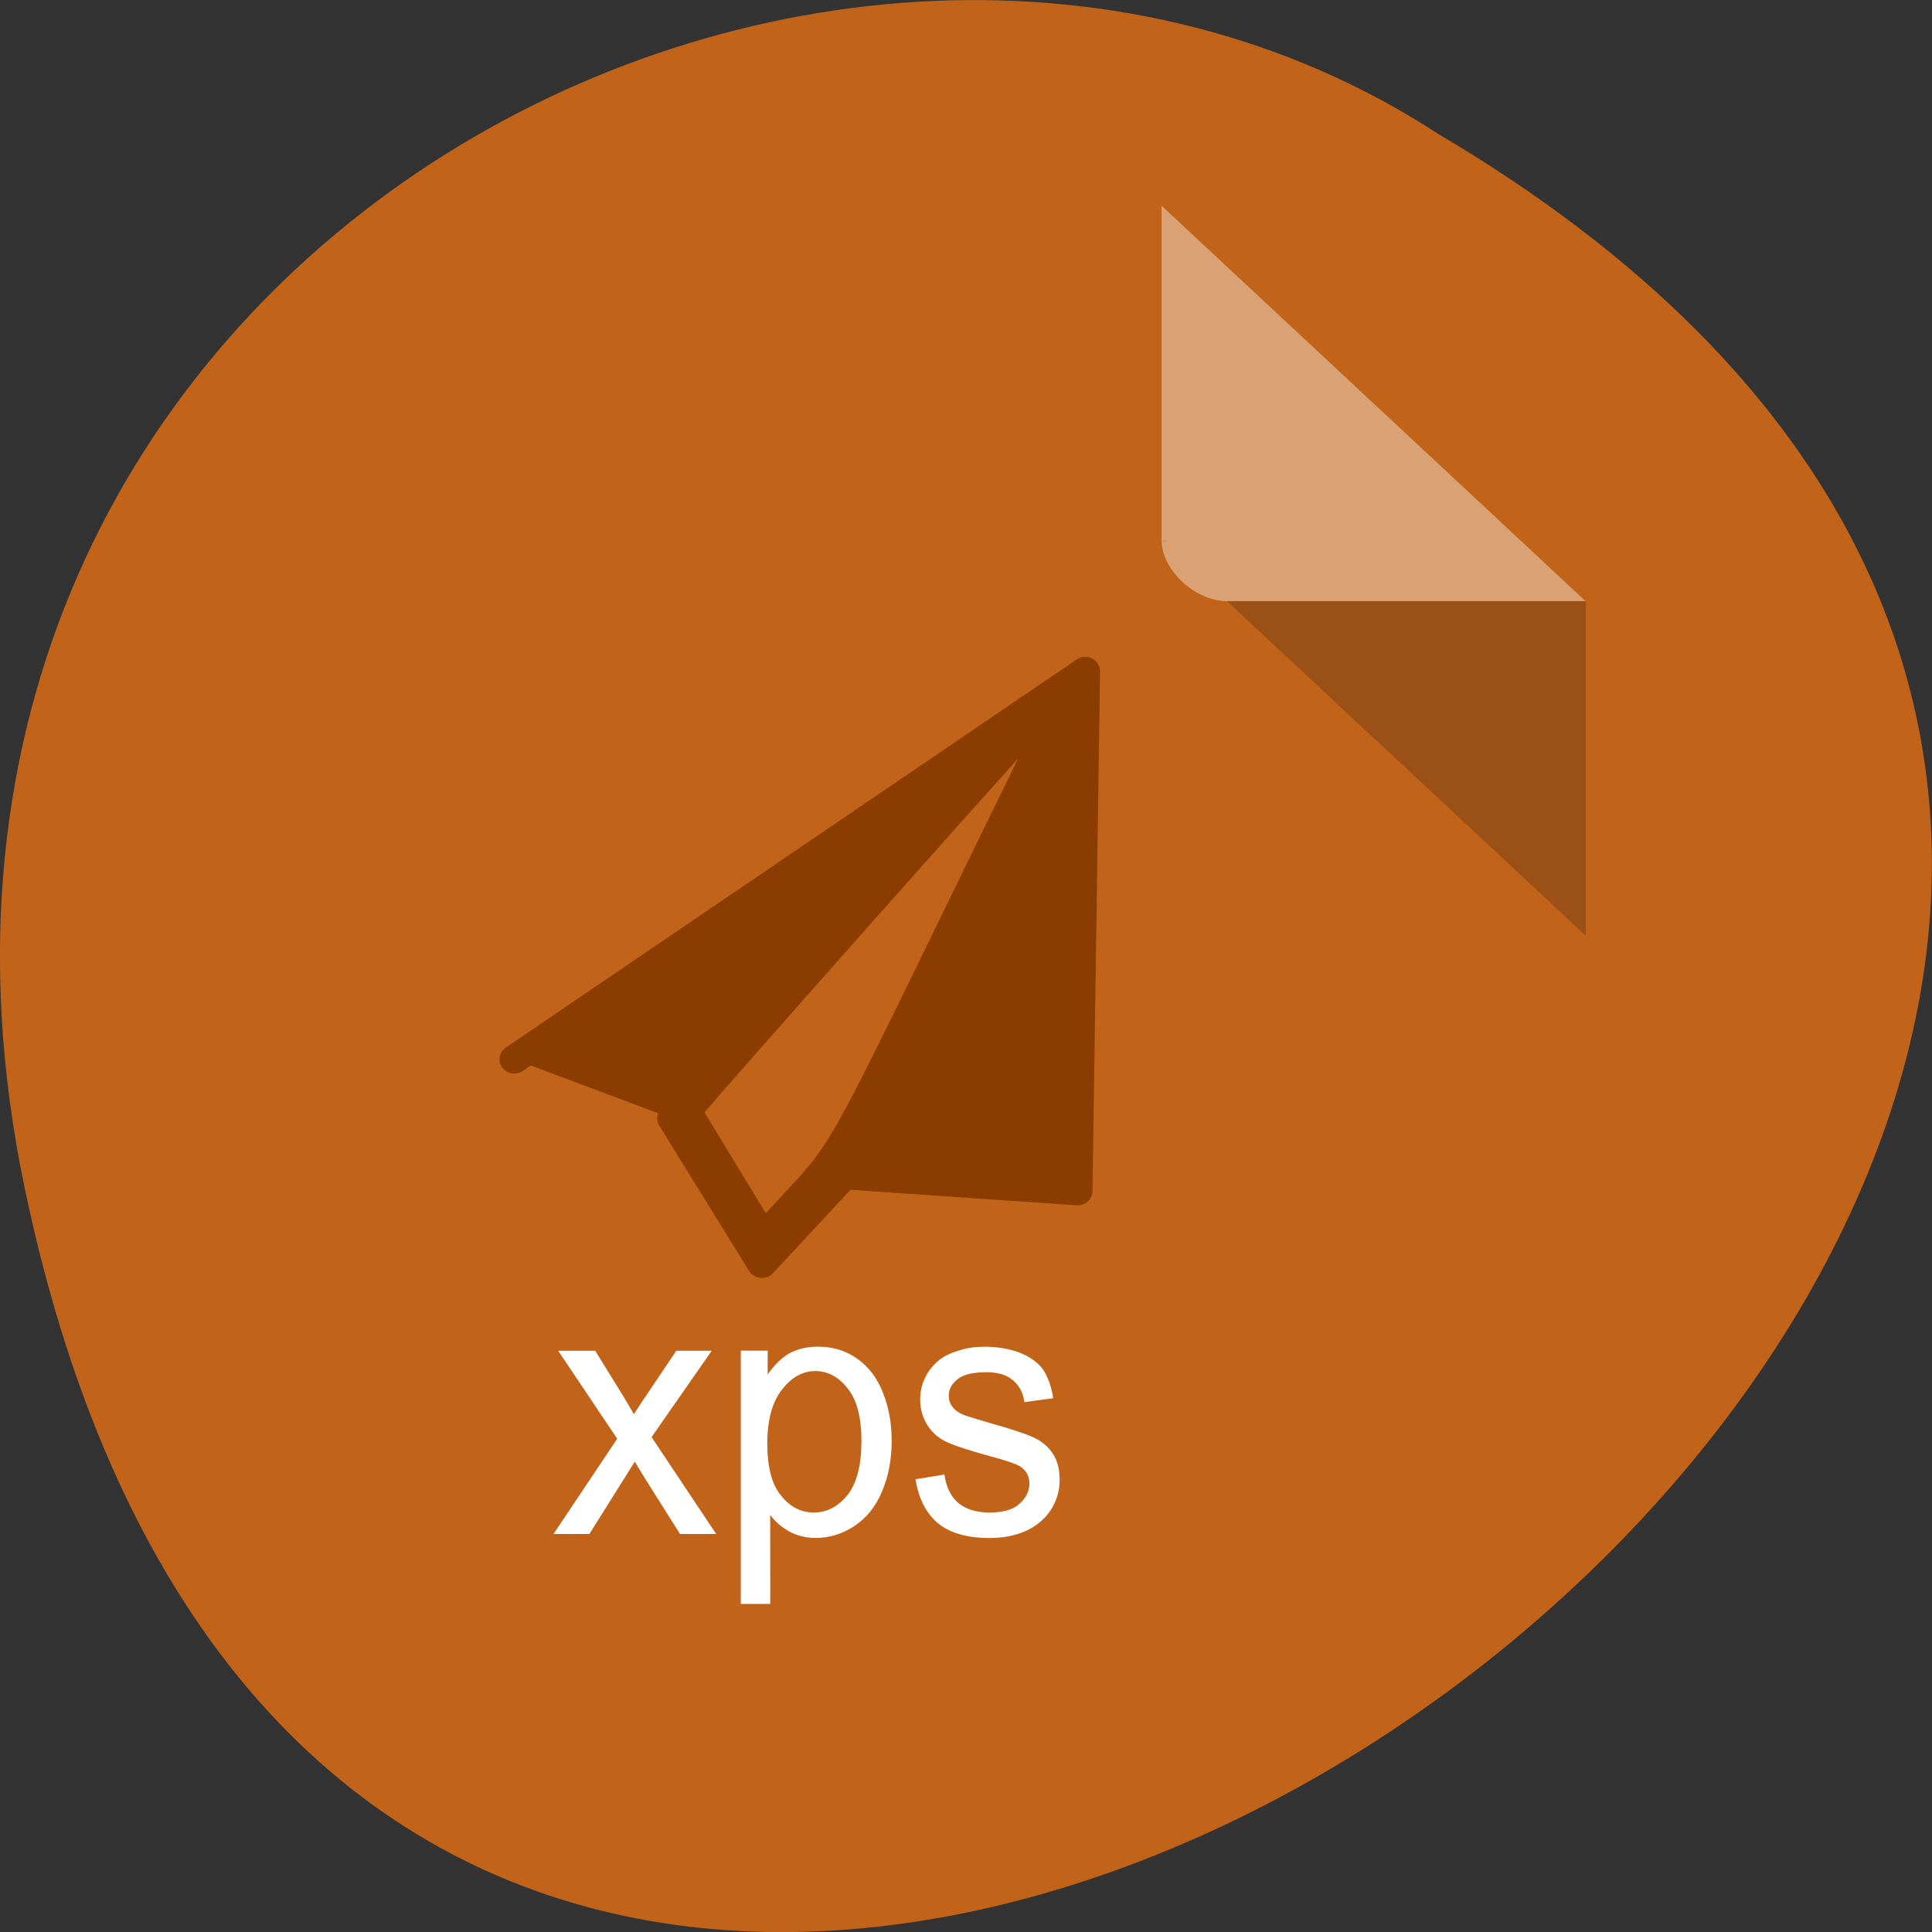 <svg xmlns="http://www.w3.org/2000/svg" viewBox="0 0 32 32"><rect x="0" y="0" width="32" height="32" fill="#333333" stroke="none"/><path d="m 0.406 19.664 c 6.246 29.988 49.23 -2.207 23.41 -17.449 c -10.03 -6.535 -26.625 2.023 -23.41 17.449" fill="#c1641a"/><path d="m 19.242 8.949 l 0.031 0.031 l 0.086 -0.031 m 0.965 1.01 l 5.941 5.539 v -5.539" fill-opacity="0.196"/><g fill="#fff"><path d="m 19.242 3.41 l 7.02 6.547 h -5.941 c -0.527 0 -1.082 -0.52 -1.082 -1.01 v -5.539" fill-opacity="0.392"/><path d="m 12.758 26.566 h -0.488 v -4.195 h 0.445 v 0.395 c 0.105 -0.152 0.223 -0.27 0.355 -0.348 c 0.133 -0.074 0.293 -0.113 0.48 -0.113 c 0.242 0 0.461 0.066 0.648 0.199 c 0.188 0.133 0.332 0.32 0.426 0.563 c 0.098 0.246 0.145 0.512 0.145 0.801 c 0 0.309 -0.055 0.59 -0.16 0.836 c -0.105 0.25 -0.258 0.441 -0.461 0.574 c -0.199 0.129 -0.41 0.195 -0.633 0.195 c -0.164 0 -0.309 -0.035 -0.438 -0.105 c -0.133 -0.074 -0.238 -0.164 -0.32 -0.277 m 2.406 -0.59 l 0.48 -0.078 c 0.027 0.203 0.102 0.359 0.227 0.469 c 0.125 0.105 0.297 0.16 0.52 0.16 c 0.223 0 0.391 -0.047 0.496 -0.145 c 0.109 -0.094 0.164 -0.207 0.164 -0.336 c 0 -0.117 -0.047 -0.207 -0.145 -0.277 c -0.066 -0.043 -0.23 -0.102 -0.496 -0.172 c -0.359 -0.098 -0.605 -0.18 -0.746 -0.246 c -0.137 -0.07 -0.242 -0.168 -0.313 -0.289 c -0.074 -0.125 -0.109 -0.258 -0.109 -0.406 c 0 -0.137 0.031 -0.262 0.09 -0.379 c 0.059 -0.113 0.137 -0.207 0.238 -0.285 c 0.078 -0.059 0.18 -0.109 0.313 -0.148 c 0.129 -0.043 0.27 -0.063 0.422 -0.063 c 0.223 0 0.422 0.035 0.594 0.102 c 0.172 0.07 0.297 0.164 0.379 0.277 c 0.078 0.117 0.137 0.277 0.168 0.473 l -0.477 0.066 c -0.023 -0.156 -0.086 -0.277 -0.191 -0.363 c -0.102 -0.09 -0.25 -0.133 -0.438 -0.133 c -0.227 0 -0.387 0.039 -0.48 0.117 c -0.098 0.078 -0.145 0.168 -0.145 0.273 c 0 0.066 0.02 0.129 0.059 0.18 c 0.039 0.055 0.102 0.102 0.188 0.137 c 0.051 0.02 0.191 0.063 0.43 0.133 c 0.348 0.098 0.586 0.176 0.723 0.238 c 0.137 0.063 0.246 0.152 0.324 0.27 c 0.078 0.117 0.113 0.266 0.113 0.441 c 0 0.172 -0.047 0.332 -0.141 0.484 c -0.094 0.148 -0.23 0.266 -0.41 0.352 c -0.18 0.082 -0.383 0.121 -0.609 0.121 c -0.371 0 -0.656 -0.082 -0.852 -0.242 c -0.199 -0.164 -0.324 -0.41 -0.375 -0.73 m -5.402 0.906 h -0.594 l 1.055 -1.578 l -0.977 -1.457 h 0.613 l 0.441 0.715 c 0.082 0.133 0.148 0.246 0.199 0.336 c 0.078 -0.125 0.152 -0.234 0.219 -0.332 l 0.484 -0.719 h 0.586 l -0.996 1.43 l 1.07 1.605 h -0.598 l -0.594 -0.941 l -0.156 -0.258 m 2.195 -0.301 c 0 0.391 0.074 0.68 0.227 0.863 c 0.148 0.188 0.332 0.281 0.543 0.281 c 0.219 0 0.402 -0.098 0.559 -0.289 c 0.152 -0.195 0.23 -0.492 0.23 -0.898 c 0 -0.387 -0.074 -0.676 -0.227 -0.867 c -0.148 -0.191 -0.328 -0.289 -0.539 -0.289 c -0.207 0 -0.391 0.102 -0.551 0.309 c -0.16 0.203 -0.242 0.5 -0.242 0.891"/></g><g stroke="#8b3c00"><g fill="#8b3c00" fill-rule="evenodd" stroke-linejoin="round" stroke-linecap="round" stroke-miterlimit="1.5" transform="matrix(0.491 0 0 0.473 -1.474 2.918)"><path d="m 20.352 30.924 l 19.259 -13.592 l -0.255 18.207 l -7.874 -0.561 l -2.779 3.105 l -3.03 -5.087"/><g stroke-width="0.4"><path d="m 25.893 32.782 l 13.423 -14.863"/><path d="m 31.435 34.764 l 8 -17.03"/></g></g><path d="m 91.5 943.64 l 2.563 -2.969 c 5.688 -6.563 46.13 -52.25 46.38 -51.969 c 0.156 0.156 -9.09 18.844 -16.188 33.469 c -12.06 24.781 -13.281 26.969 -18 32.03 l -5.03 5.438 c -3.25 -5.344 -6.5 -10.656 -9.719 -16" transform="matrix(0.125 0 0 0.125 0 -99.55)" fill="#c1641a" stroke-width="3.01"/></g></svg>